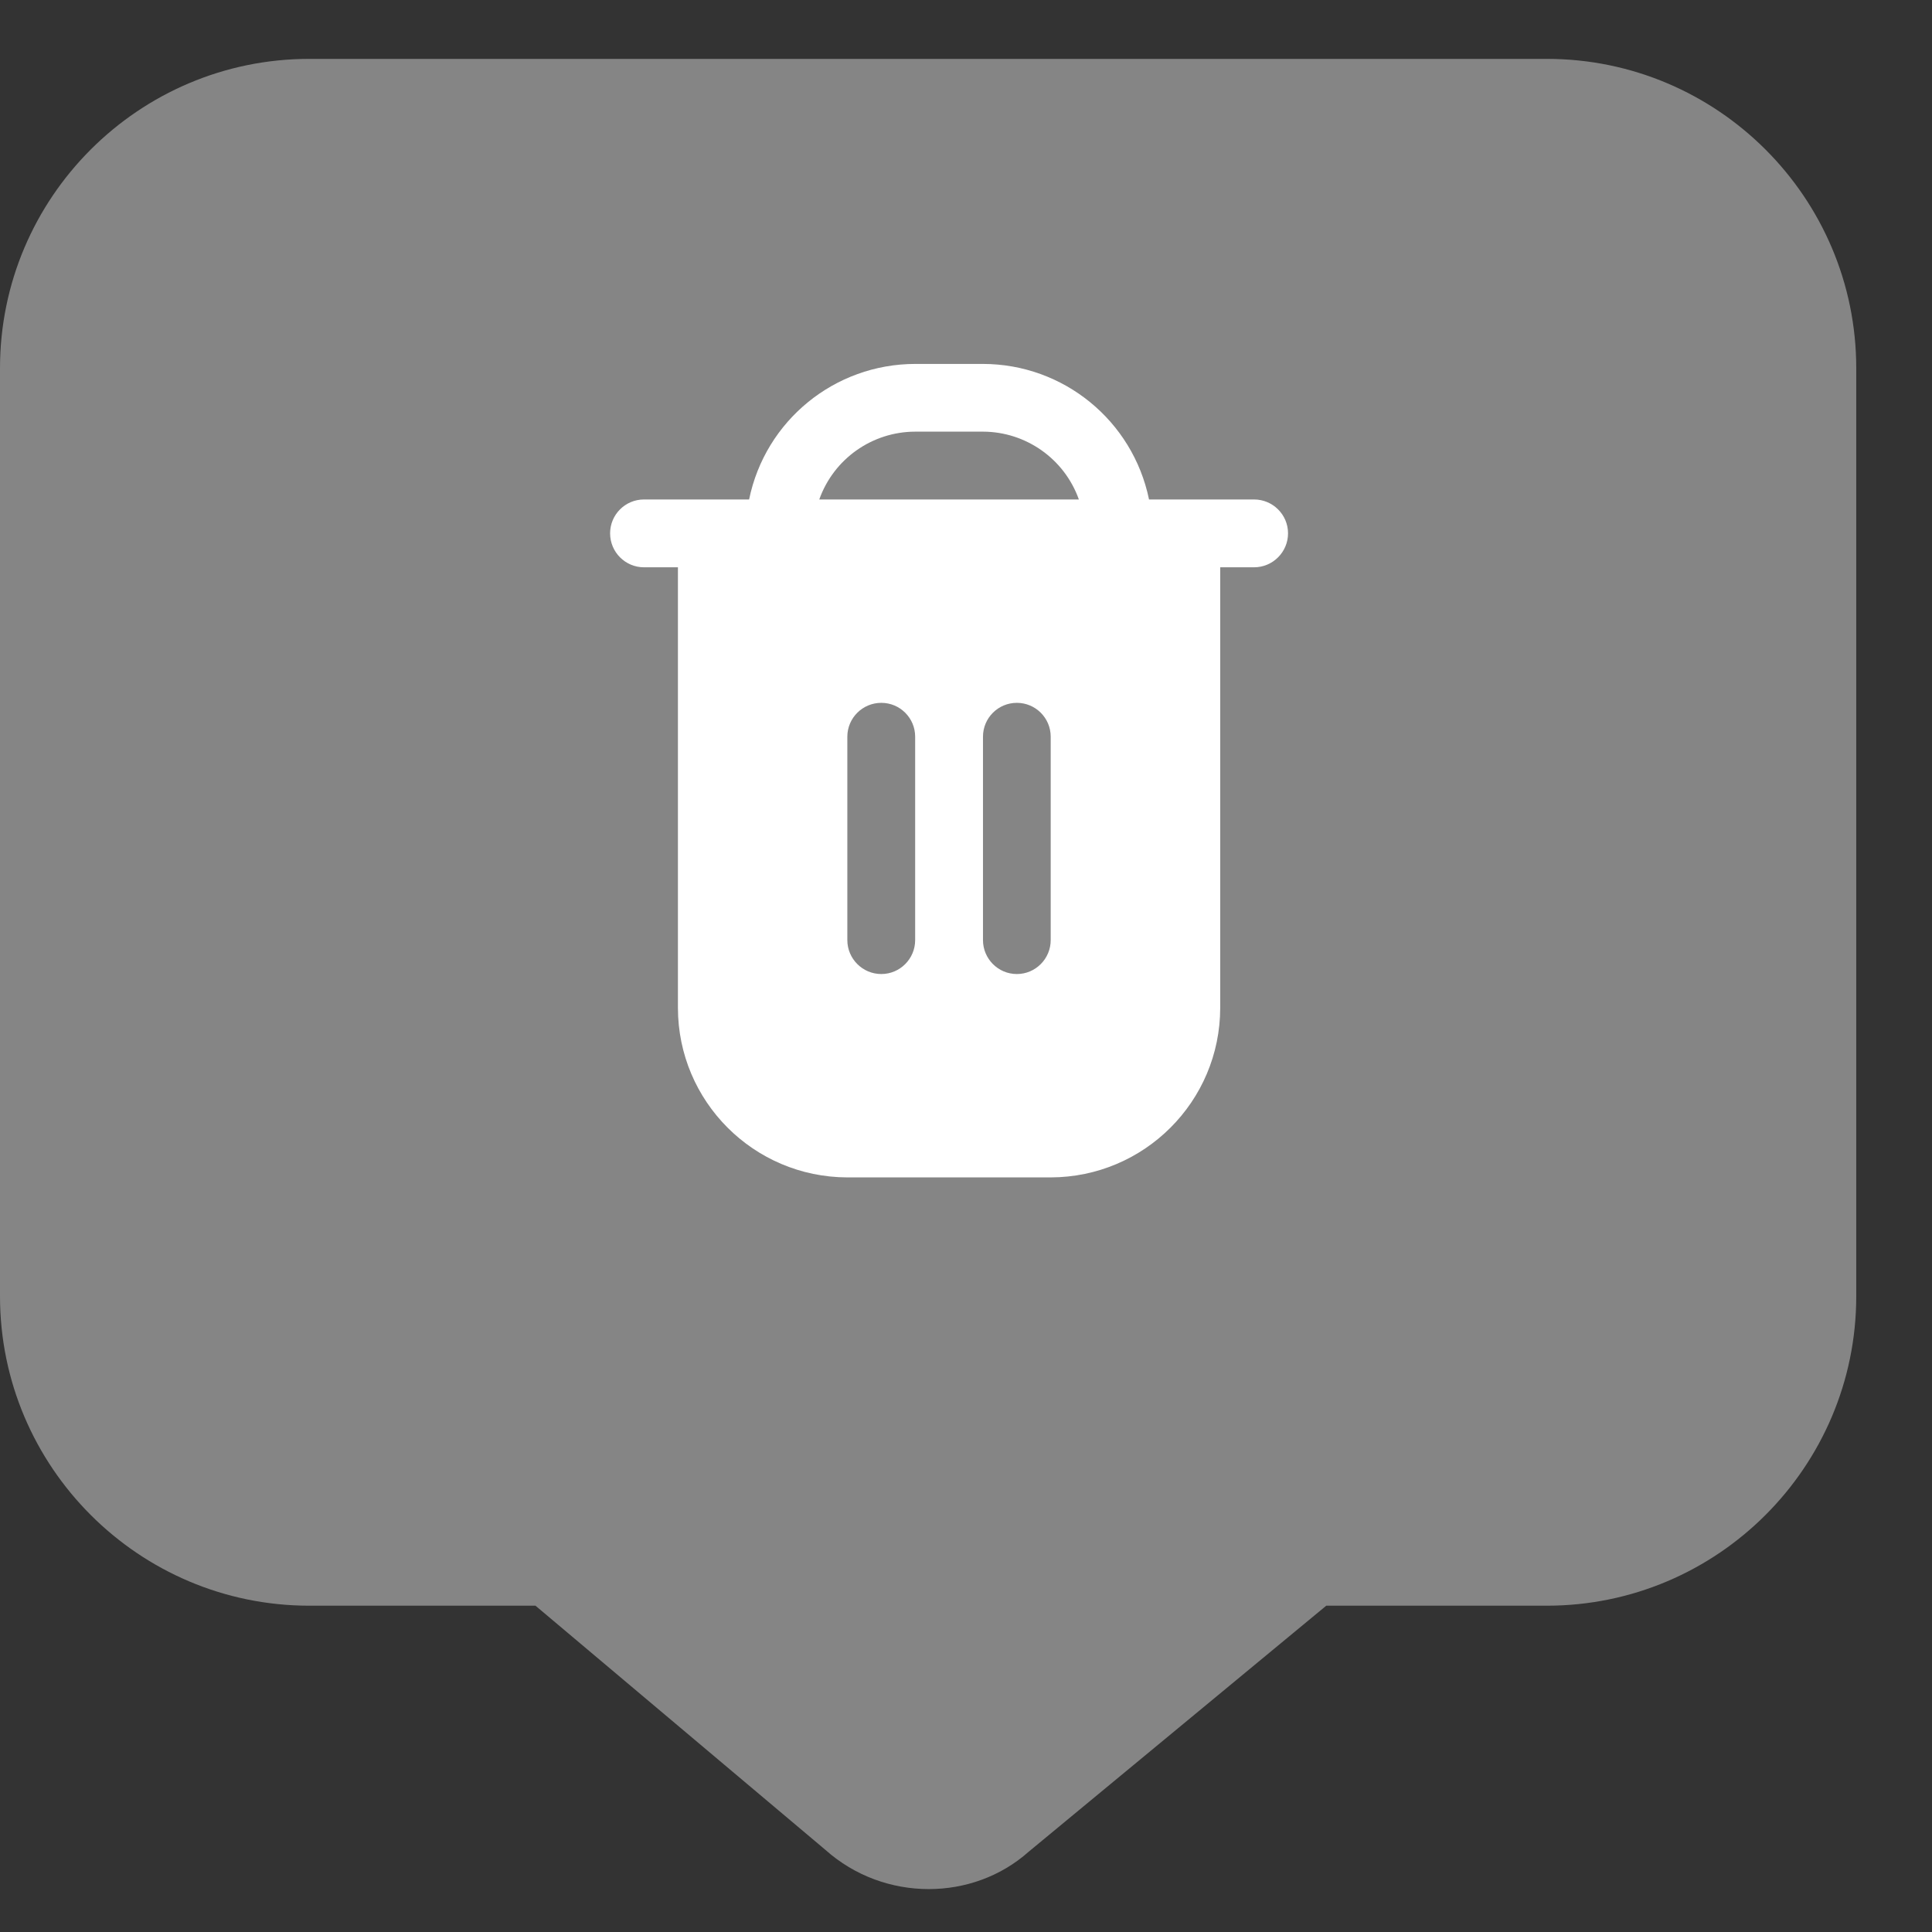 <svg width="19" height="19" viewBox="0 0 19 19" fill="none" xmlns="http://www.w3.org/2000/svg">
<rect x="0" y="0" width="19" height="19" fill="#333333" stroke="none"/>
<path d="M9.134 18.578C8.772 18.578 8.407 18.451 8.117 18.192L5.266 15.791H3.042C1.365 15.791 0 14.426 0 12.748V3.621C0 1.943 1.365 0.579 3.042 0.579H15.212C16.89 0.579 18.255 1.943 18.255 3.621V12.748C18.255 14.426 16.89 15.791 15.212 15.791H13.043L10.117 18.21C9.842 18.455 9.489 18.578 9.134 18.578Z" fill="#858585"/>
<path d="M12.333 4.912H11.3C11.14 4.136 10.458 3.58 9.667 3.579H9C8.208 3.58 7.526 4.136 7.367 4.912H6.333C6.149 4.912 6 5.061 6 5.245C6 5.429 6.149 5.579 6.333 5.579H6.667V9.912C6.668 10.832 7.413 11.577 8.333 11.579H10.333C11.253 11.577 11.999 10.832 12 9.912V5.579H12.333C12.517 5.579 12.667 5.429 12.667 5.245C12.667 5.061 12.517 4.912 12.333 4.912ZM9 9.245C9 9.429 8.851 9.579 8.667 9.579C8.483 9.579 8.333 9.429 8.333 9.245V7.245C8.333 7.061 8.483 6.912 8.667 6.912C8.851 6.912 9 7.061 9 7.245V9.245H9ZM10.333 9.245C10.333 9.429 10.184 9.579 10 9.579C9.816 9.579 9.667 9.429 9.667 9.245V7.245C9.667 7.061 9.816 6.912 10 6.912C10.184 6.912 10.333 7.061 10.333 7.245V9.245ZM8.057 4.912C8.199 4.513 8.576 4.246 9 4.245H9.667C10.09 4.246 10.468 4.513 10.61 4.912H8.057Z" fill="white"/>
</svg>
